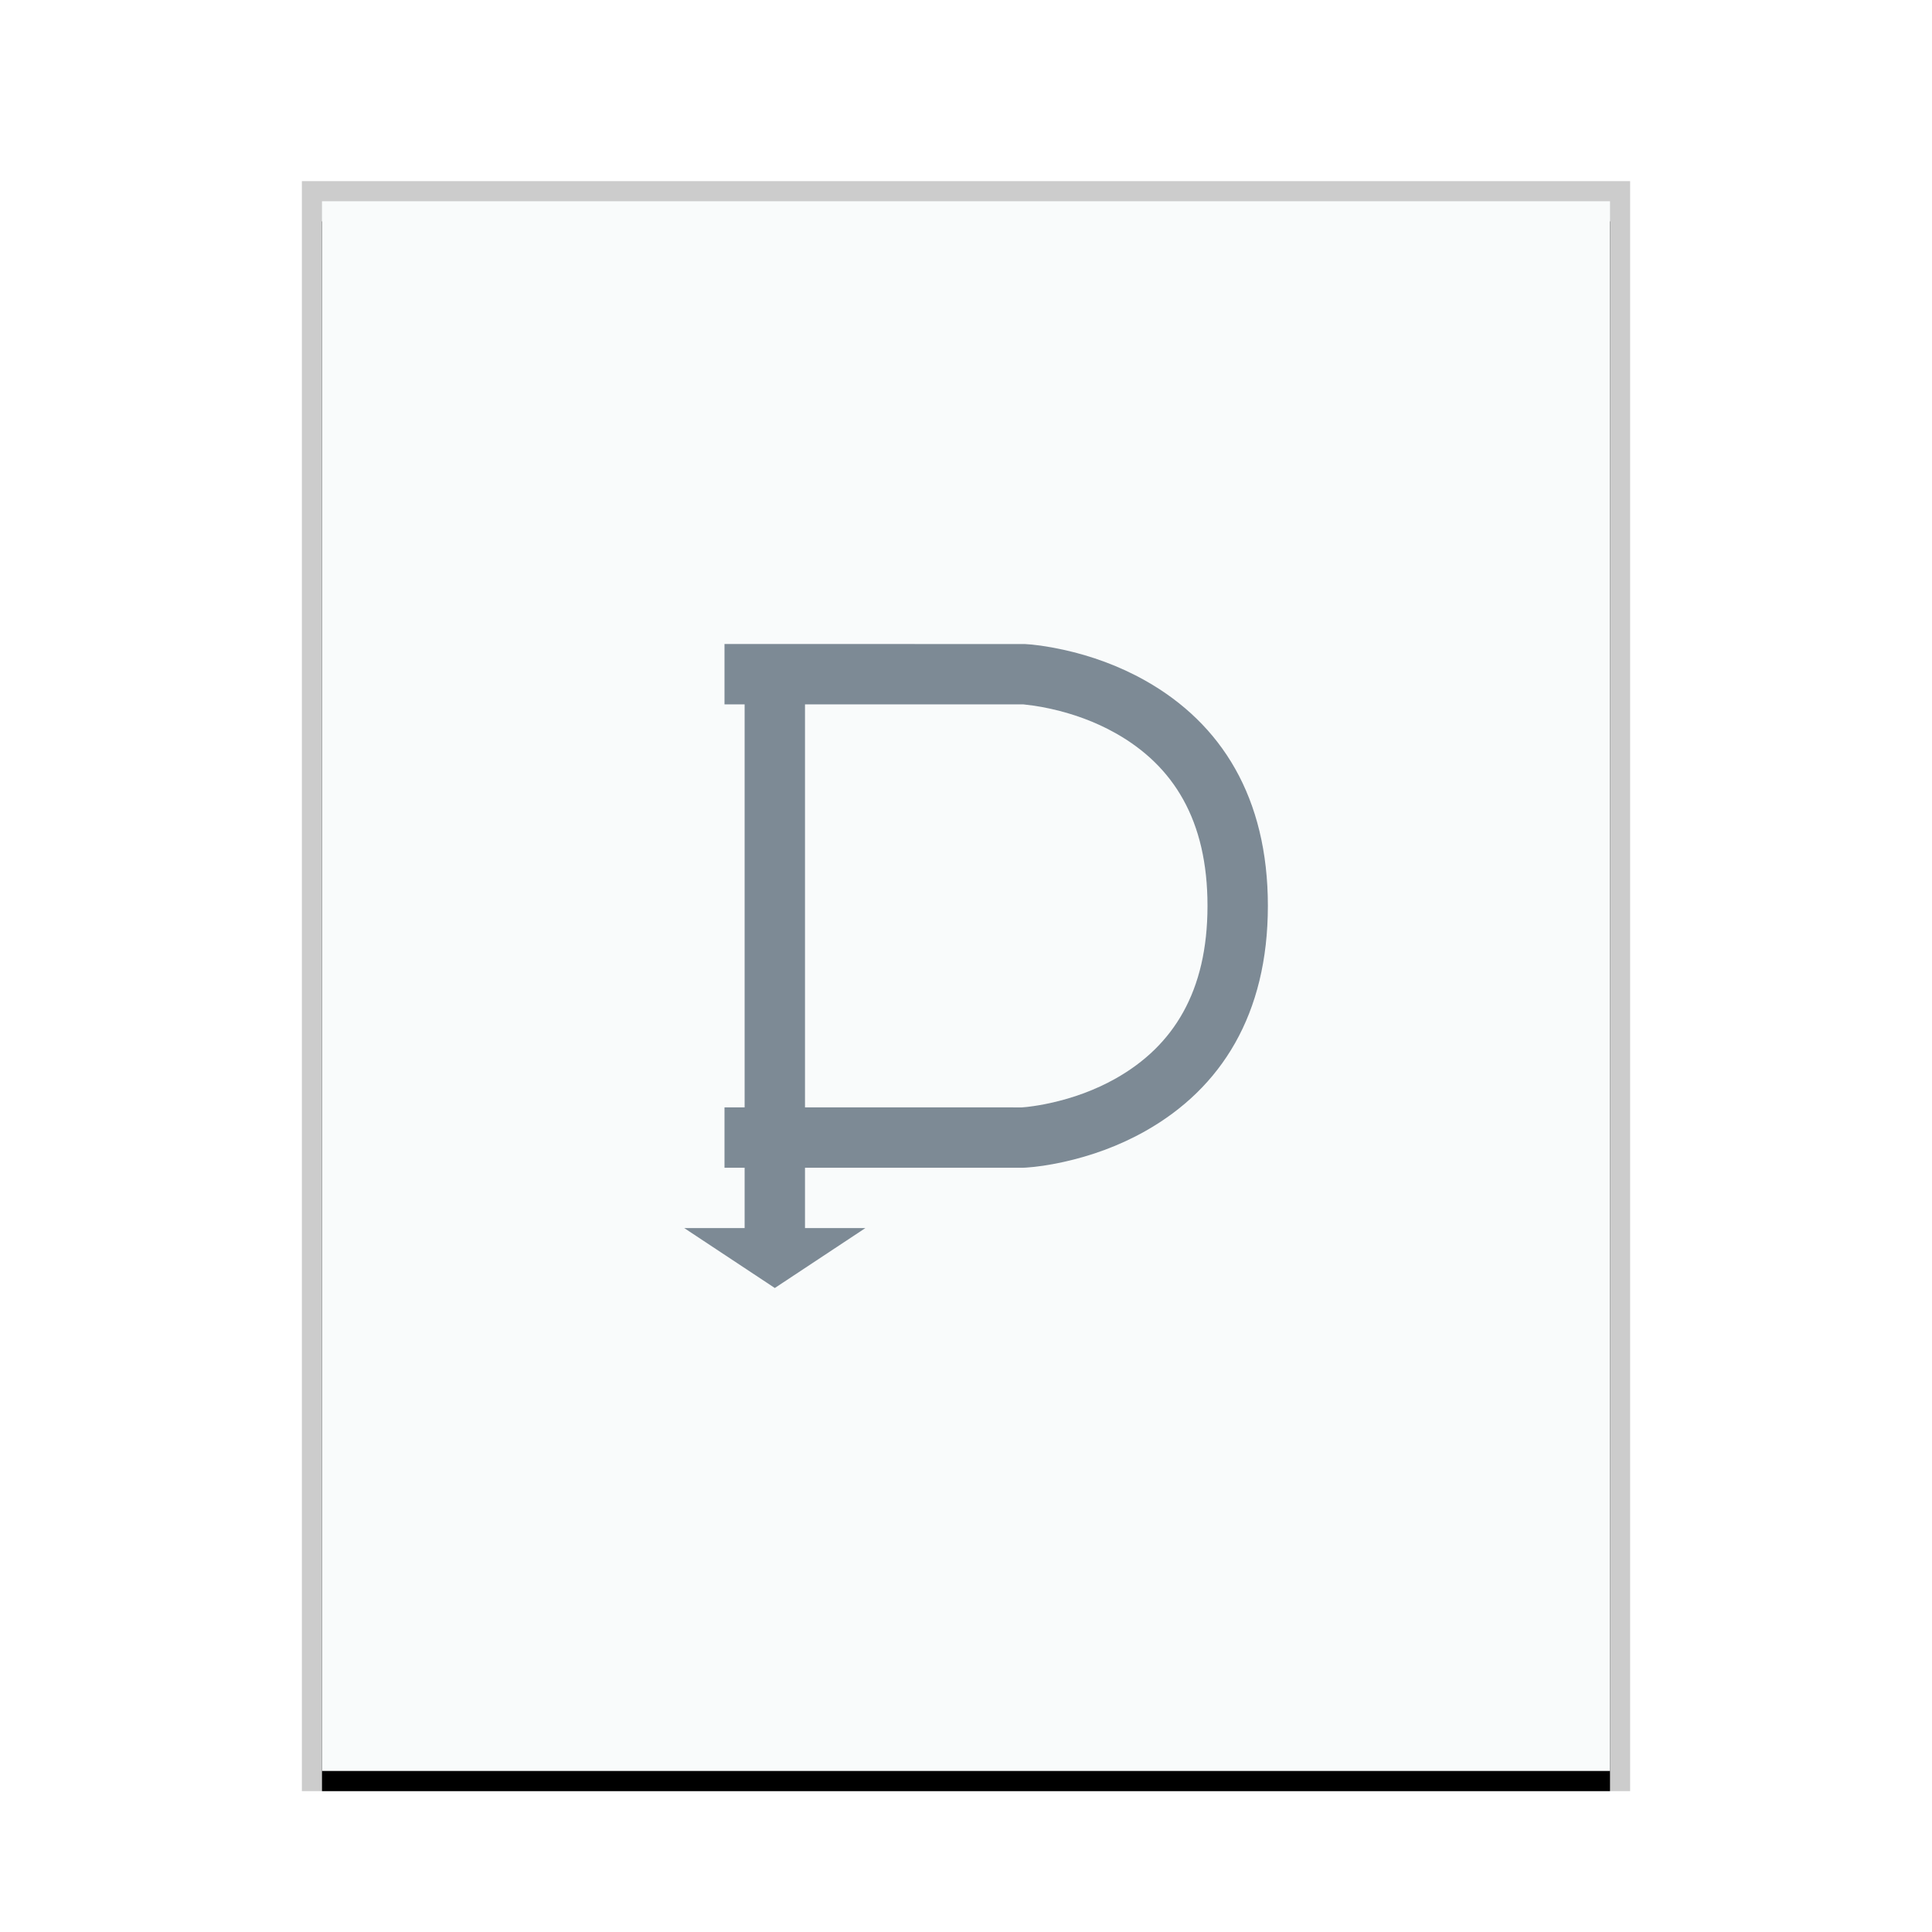 <svg xmlns="http://www.w3.org/2000/svg" xmlns:xlink="http://www.w3.org/1999/xlink" width="96" height="96" viewBox="0 0 96 96">
  <defs>
    <rect id="application-x-dia-diagram-b" width="64" height="78" x="0" y="0"/>
    <filter id="application-x-dia-diagram-a" width="110.9%" height="109%" x="-5.5%" y="-3.2%" filterUnits="objectBoundingBox">
      <feOffset dy="1" in="SourceAlpha" result="shadowOffsetOuter1"/>
      <feGaussianBlur in="shadowOffsetOuter1" result="shadowBlurOuter1" stdDeviation="1"/>
      <feColorMatrix in="shadowBlurOuter1" values="0 0 0 0 0   0 0 0 0 0   0 0 0 0 0  0 0 0 0.2 0"/>
    </filter>
  </defs>
  <g fill="none" fill-rule="evenodd">
    <g transform="translate(16 10)">
      <use fill="#000" filter="url(#application-x-dia-diagram-a)" xlink:href="#application-x-dia-diagram-b"/>
      <use fill="#F9FBFB" xlink:href="#application-x-dia-diagram-b"/>
      <path fill="#000" fill-opacity=".2" fill-rule="nonzero" d="M65,-1 L-1,-1 L-1,79 L65,79 L65,-1 Z M64,0 L64,78 L0,78 L0,0 L64,0 Z"/>
    </g>
    <path fill="#2A4052" fill-opacity=".6" d="M36,32 L50.921,32.002 C51.333,32.021 51.998,32.102 52.836,32.285 C54.22,32.589 55.606,33.085 56.912,33.821 C60.698,35.956 63.001,39.636 63,45.012 C62.999,50.388 60.696,54.067 56.912,56.202 C55.607,56.939 54.221,57.434 52.836,57.739 C52.091,57.902 51.483,57.984 51.018,58.015 L50.85,58.024 L40,58.024 L40,61.023 L43,61.023 L38.5,64 L34,61.023 L37,61.023 L37,58.024 L36,58.024 L36,55.024 L37,55.024 L37,35 L36,35 L36,32 Z M40,55.024 L50.779,55.026 L51.026,55.004 L51.127,54.992 C51.445,54.953 51.804,54.894 52.192,54.808 C53.304,54.564 54.414,54.168 55.438,53.59 C58.308,51.97 59.999,49.268 60,45.012 C60.001,40.755 58.31,38.053 55.438,36.434 C54.414,35.856 53.304,35.46 52.192,35.216 C51.901,35.152 51.627,35.102 51.373,35.065 L50.85,35 L40,35 L40,55.024 Z"/>
  </g>
</svg>
